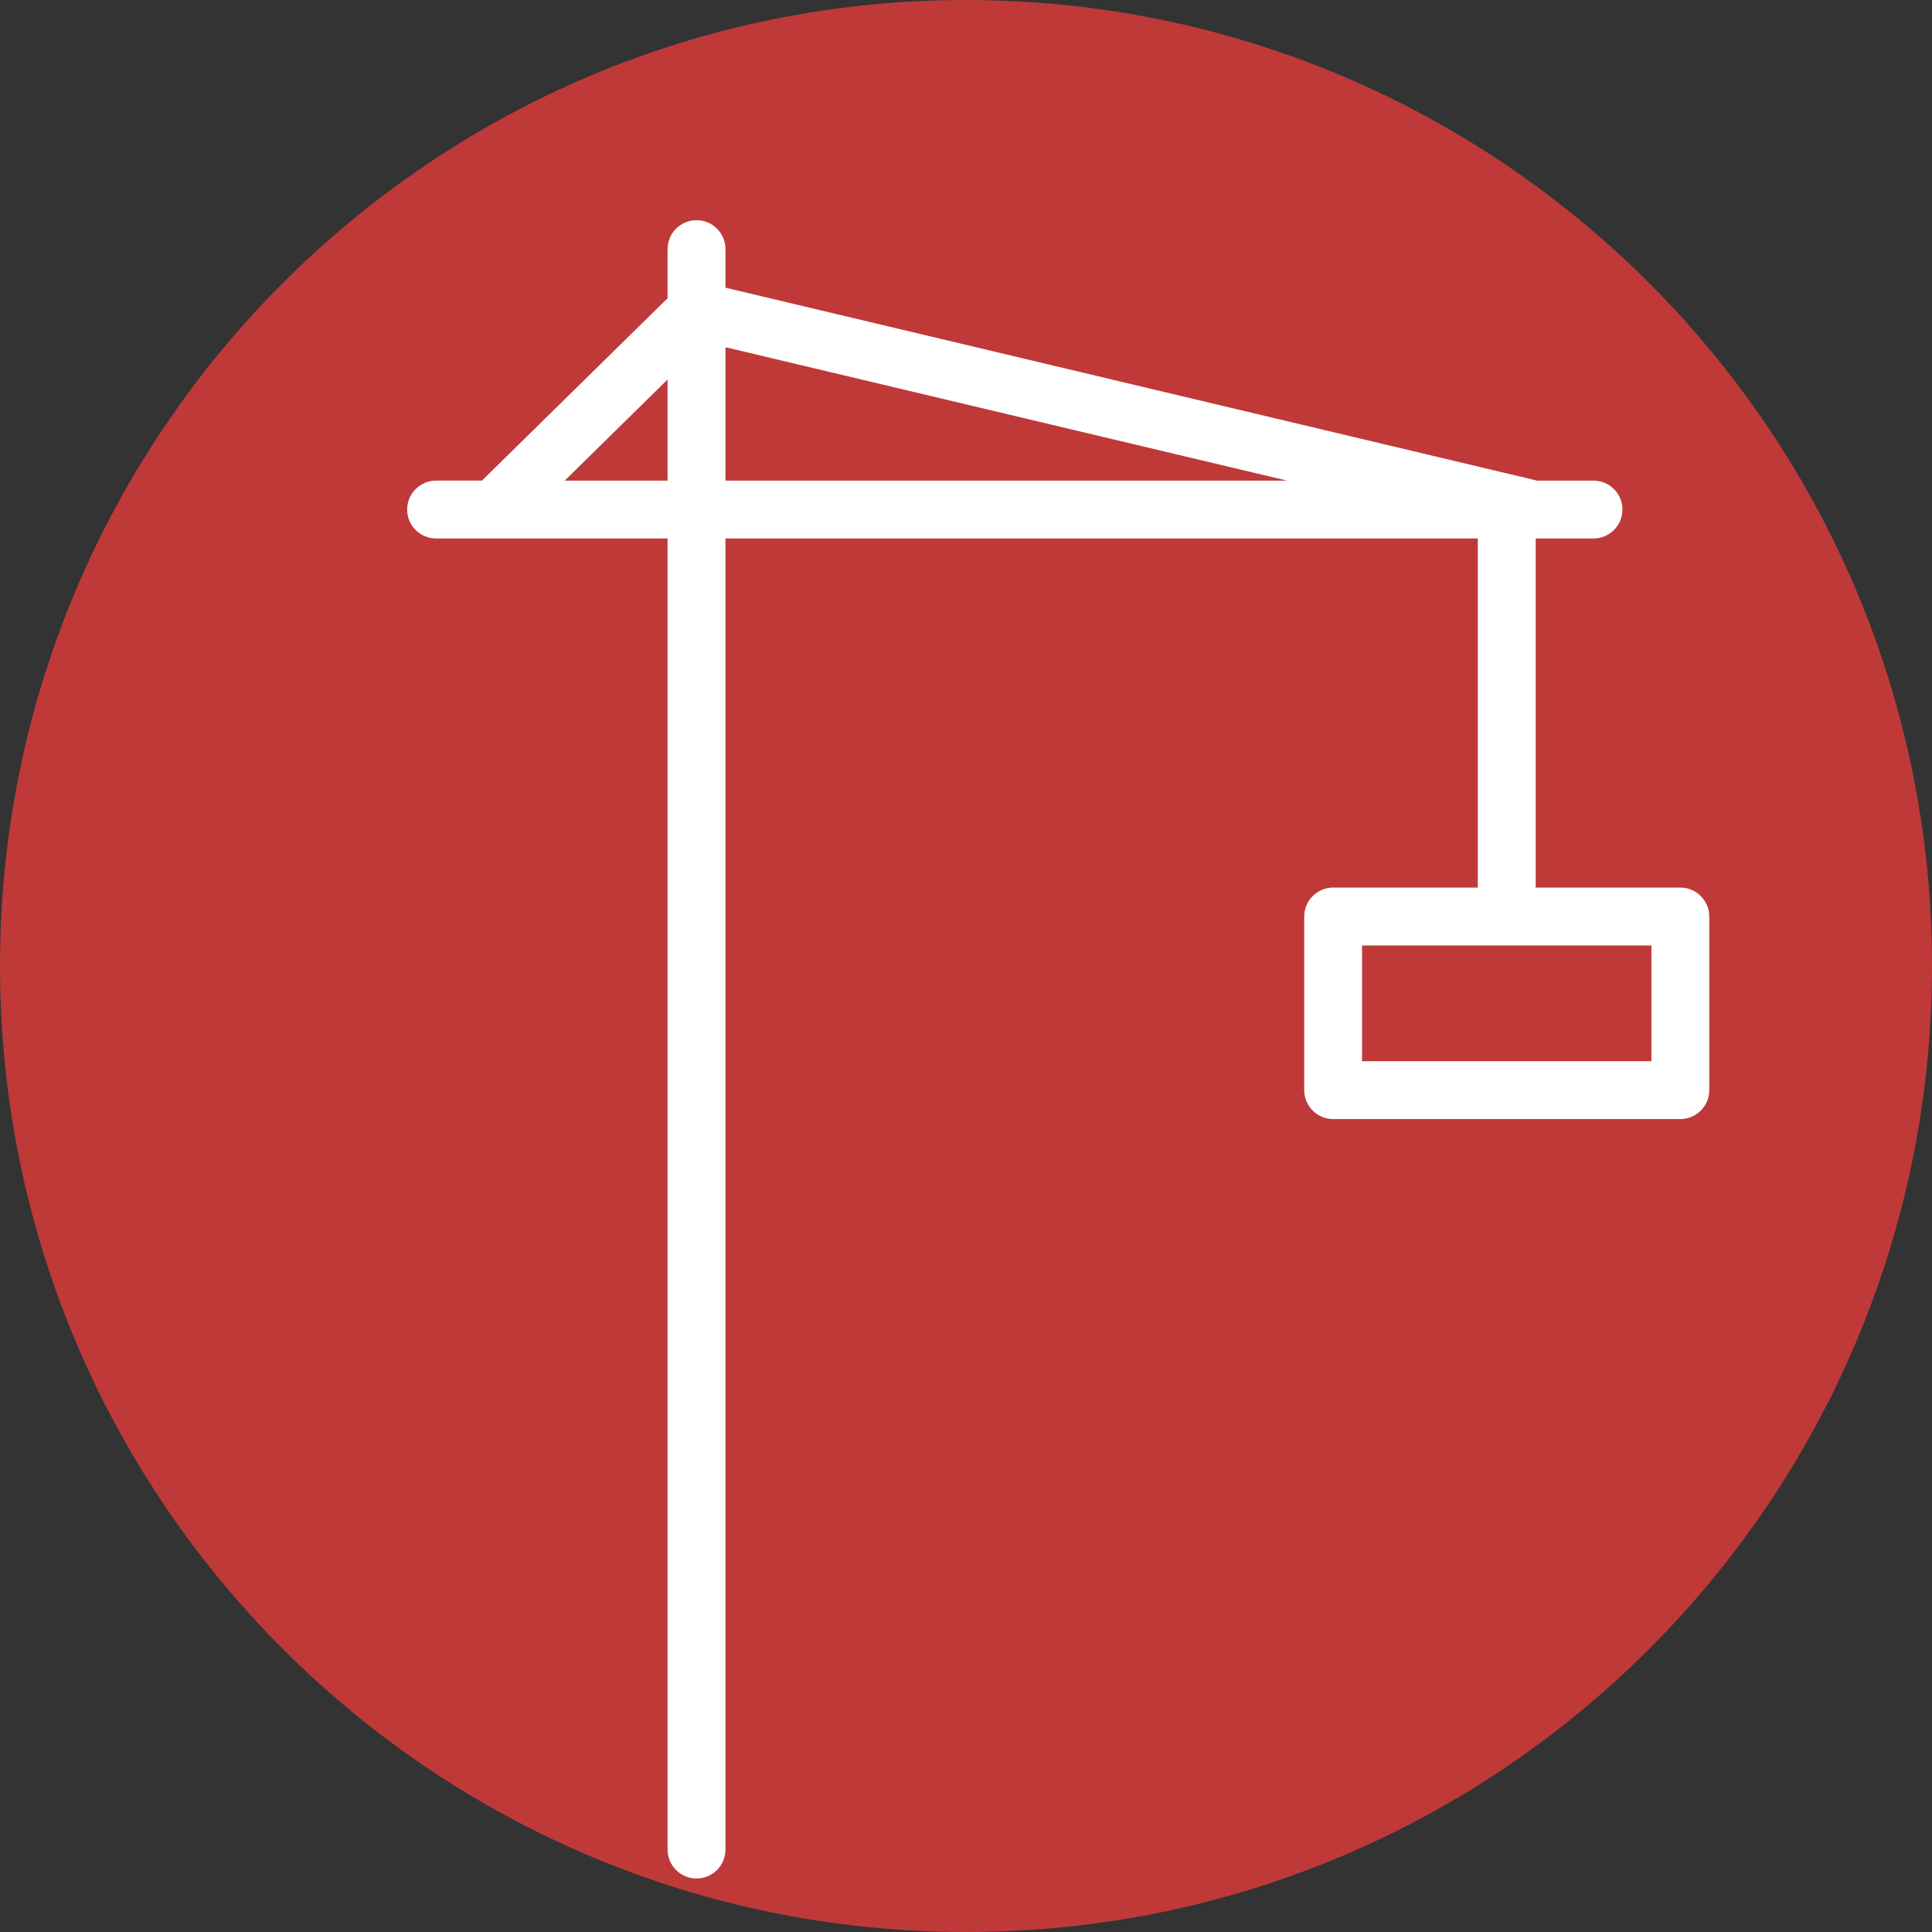 <svg width="32" height="32" viewBox="0 0 32 32" fill="none" xmlns="http://www.w3.org/2000/svg">
<rect x="0" y="0" width="32" height="32" fill="#333333" stroke="none"/>
<path d="M16 32C24.837 32 32 24.837 32 16C32 7.163 24.837 0 16 0C7.163 0 0 7.163 0 16C0 24.837 7.163 32 16 32Z" fill="#BF3939"/>
<path d="M27.832 14.701H25.436V8.919H26.393C26.657 8.919 26.873 8.704 26.873 8.44C26.873 8.175 26.657 7.961 26.393 7.961H25.462L12.016 4.765V4.126C12.016 3.862 11.802 3.647 11.537 3.647C11.272 3.647 11.057 3.862 11.057 4.126V4.94L7.983 7.96H7.224C6.959 7.96 6.744 8.175 6.744 8.44C6.744 8.704 6.959 8.919 7.224 8.919H11.057V30.634C11.057 30.898 11.272 31.114 11.537 31.114C11.802 31.114 12.016 30.898 12.016 30.634V8.919H24.477V14.701H22.081C21.817 14.701 21.602 14.917 21.602 15.181V18.056C21.602 18.32 21.817 18.535 22.081 18.535H27.832C28.096 18.535 28.311 18.32 28.311 18.056V15.181C28.311 14.917 28.095 14.701 27.832 14.701ZM9.353 7.961L11.057 6.286V7.961H9.353ZM12.016 5.751L21.318 7.961H12.016V5.751ZM27.352 17.577H22.56V15.66H27.353V17.577H27.352Z" fill="white"/>
</svg>
